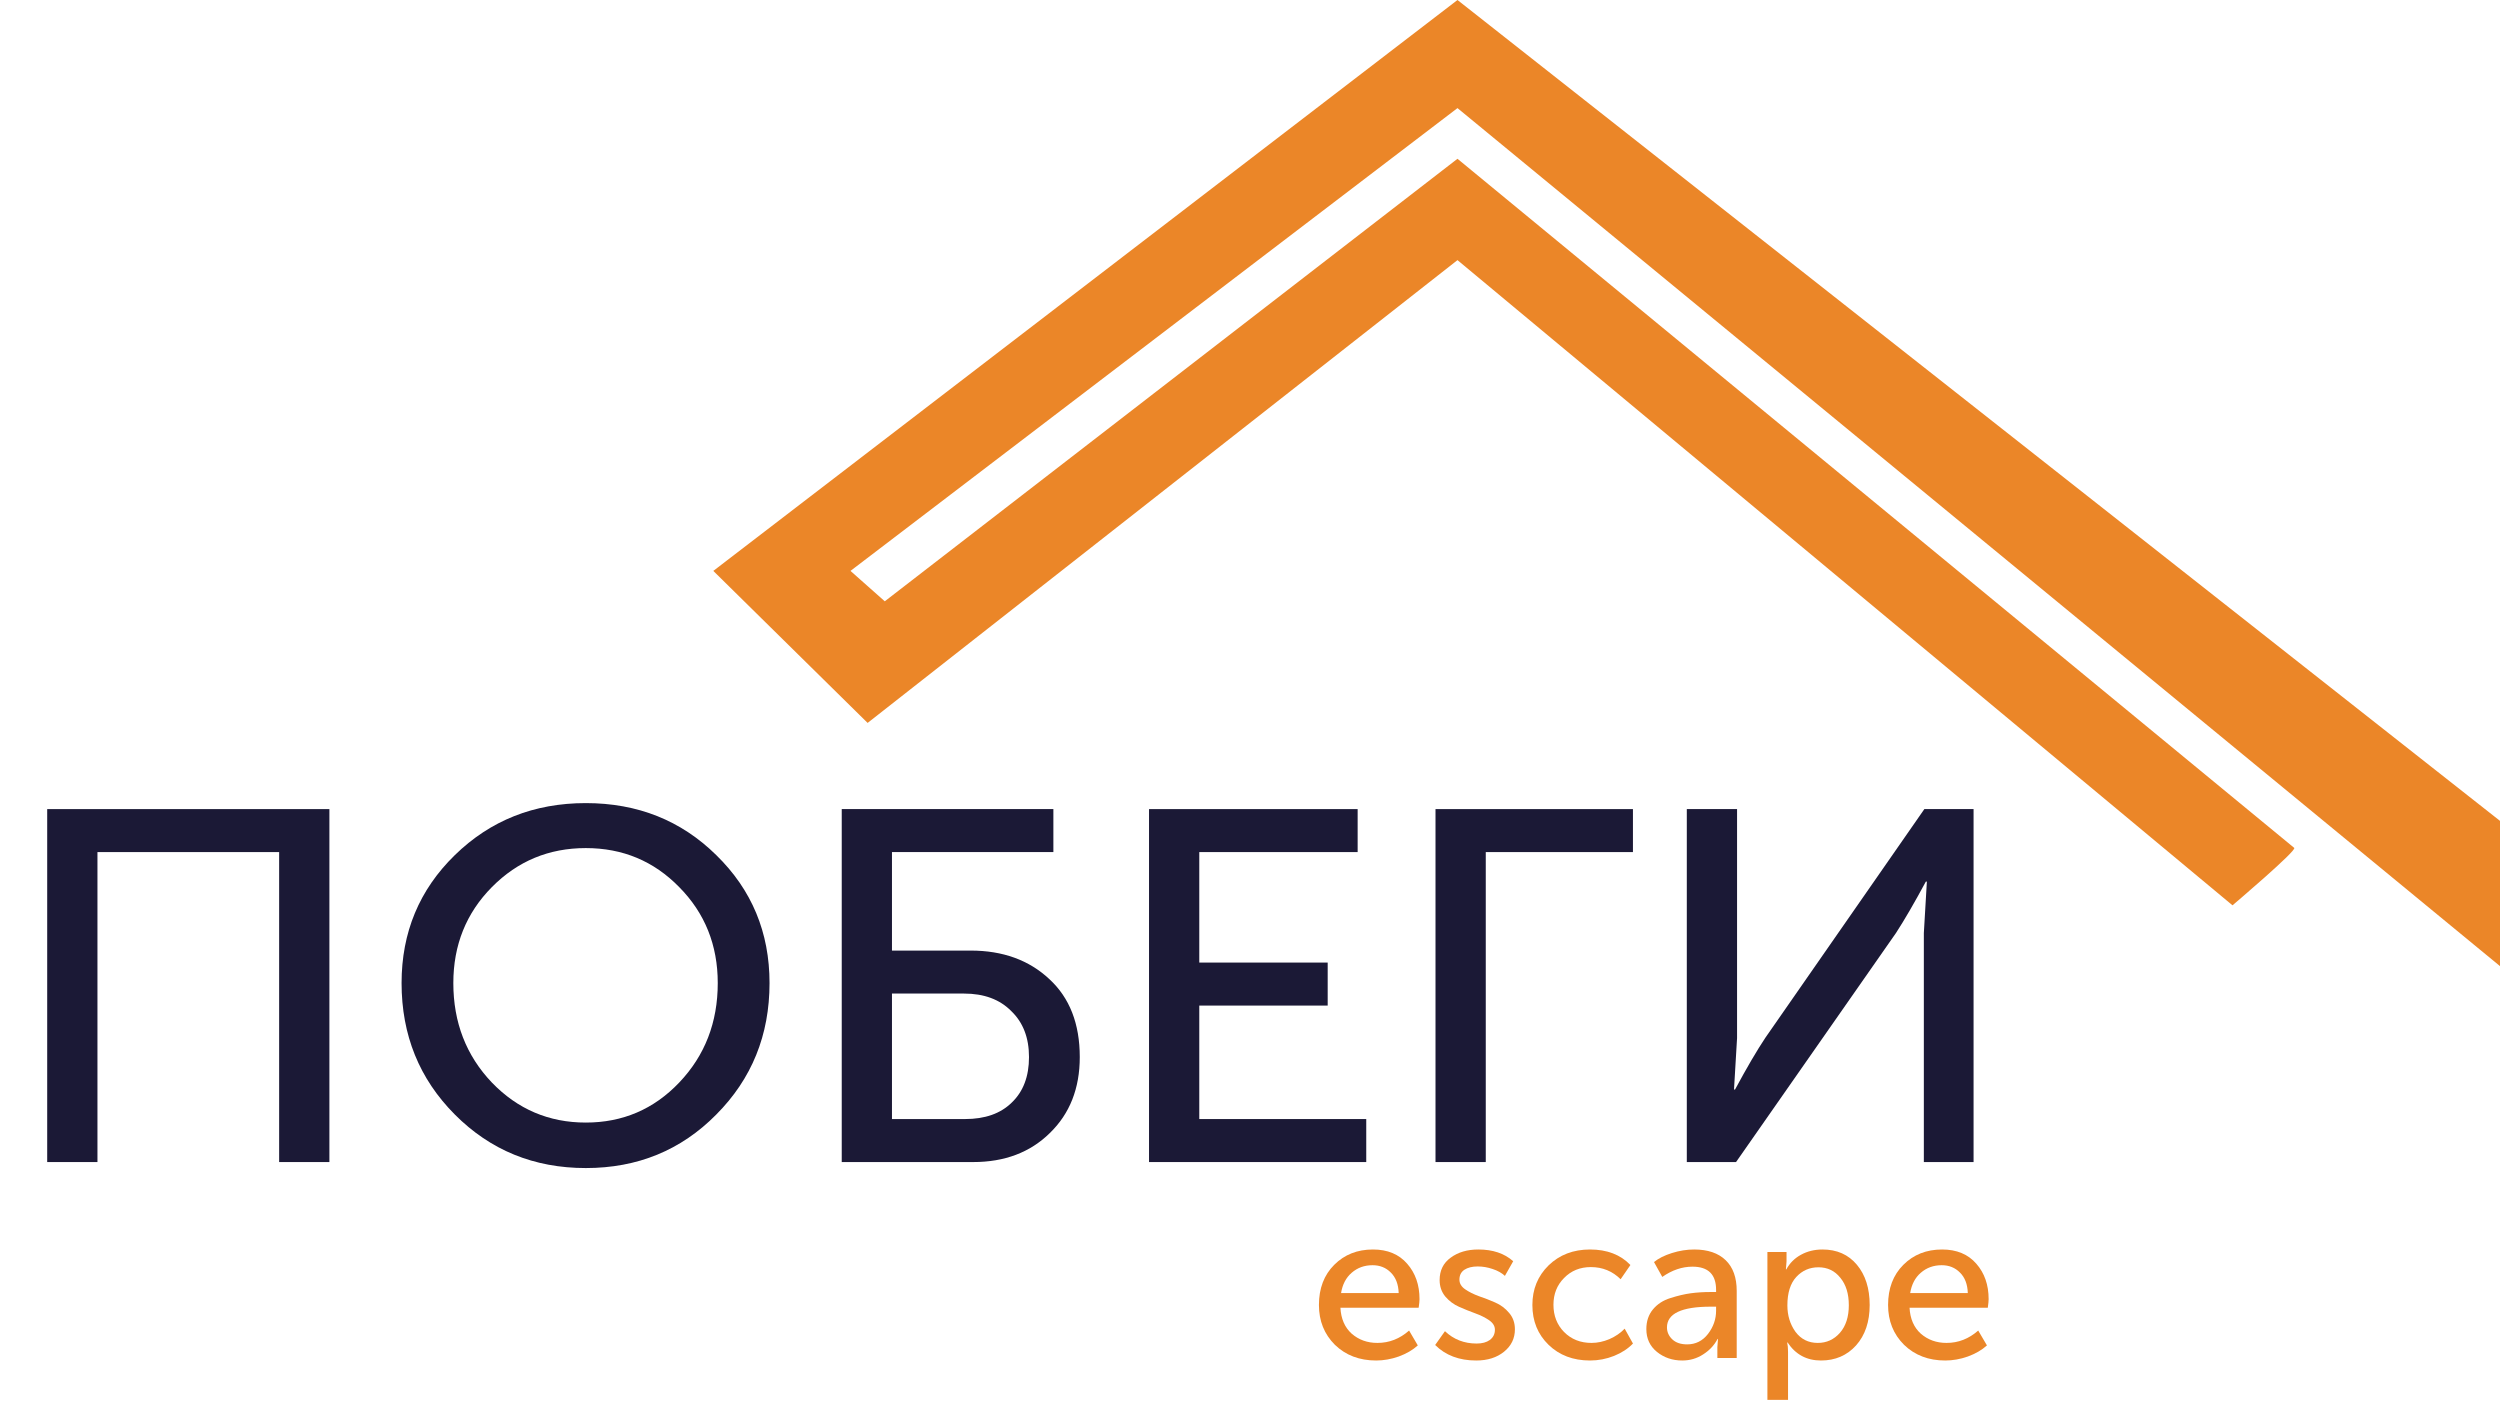 <svg width="108" height="61" viewBox="0 0 108 61" fill="none" xmlns="http://www.w3.org/2000/svg">
<path d="M99.111 36.629C99.23 36.746 96.444 39.11 96.444 39.11L62.963 11.237L37.481 31.23L30.815 24.663L62.963 0L108 35.462V41.737L62.963 4.67L36.741 24.663L38.222 25.976L62.963 6.859L99.111 36.629Z" fill="#EB8628"/>
<path d="M56.978 56.376C56.978 55.658 57.199 55.079 57.64 54.639C58.081 54.198 58.638 53.978 59.311 53.978C59.942 53.978 60.435 54.183 60.79 54.593C61.145 54.998 61.323 55.507 61.323 56.123C61.323 56.201 61.311 56.325 61.286 56.494H57.906C57.931 56.97 58.093 57.344 58.393 57.615C58.699 57.881 59.069 58.014 59.504 58.014C60.013 58.014 60.469 57.836 60.873 57.48L61.249 58.122C61.029 58.321 60.754 58.481 60.423 58.602C60.098 58.716 59.774 58.774 59.449 58.774C58.727 58.774 58.133 58.547 57.667 58.095C57.208 57.637 56.978 57.064 56.978 56.376ZM57.934 55.86H60.423C60.411 55.48 60.297 55.185 60.083 54.974C59.875 54.762 59.611 54.657 59.293 54.657C58.944 54.657 58.644 54.765 58.393 54.983C58.148 55.194 57.995 55.486 57.934 55.86Z" fill="#EB8628"/>
<path d="M61.999 58.104L62.422 57.507C62.795 57.863 63.252 58.041 63.791 58.041C64.029 58.041 64.219 57.989 64.36 57.887C64.507 57.778 64.58 57.631 64.58 57.444C64.58 57.287 64.498 57.151 64.332 57.036C64.167 56.922 63.968 56.822 63.735 56.738C63.503 56.653 63.27 56.56 63.037 56.457C62.805 56.355 62.606 56.207 62.44 56.014C62.275 55.815 62.192 55.577 62.192 55.299C62.192 54.883 62.352 54.56 62.67 54.331C62.988 54.096 63.386 53.978 63.864 53.978C64.489 53.978 64.991 54.147 65.37 54.485L65.012 55.118C64.877 54.992 64.7 54.892 64.479 54.82C64.265 54.747 64.051 54.711 63.836 54.711C63.598 54.711 63.405 54.759 63.258 54.856C63.117 54.952 63.047 55.094 63.047 55.281C63.047 55.444 63.129 55.583 63.294 55.697C63.46 55.812 63.659 55.911 63.892 55.996C64.124 56.074 64.357 56.165 64.59 56.267C64.828 56.37 65.031 56.521 65.196 56.72C65.361 56.913 65.444 57.148 65.444 57.425C65.444 57.818 65.288 58.14 64.975 58.394C64.663 58.647 64.262 58.774 63.772 58.774C63.037 58.774 62.446 58.55 61.999 58.104Z" fill="#EB8628"/>
<path d="M66.199 56.376C66.199 55.694 66.432 55.124 66.897 54.666C67.369 54.208 67.966 53.978 68.689 53.978C69.423 53.978 70.005 54.202 70.434 54.648L70.011 55.263C69.656 54.913 69.228 54.738 68.725 54.738C68.26 54.738 67.874 54.895 67.568 55.209C67.262 55.516 67.109 55.902 67.109 56.367C67.109 56.837 67.262 57.23 67.568 57.543C67.88 57.857 68.275 58.014 68.753 58.014C69.01 58.014 69.267 57.959 69.525 57.851C69.788 57.736 70.008 57.585 70.186 57.398L70.544 58.041C70.33 58.264 70.057 58.442 69.727 58.575C69.396 58.707 69.05 58.774 68.689 58.774C67.96 58.774 67.363 58.547 66.897 58.095C66.432 57.643 66.199 57.07 66.199 56.376Z" fill="#EB8628"/>
<path d="M71.122 57.416C71.122 57.079 71.217 56.795 71.407 56.566C71.597 56.337 71.848 56.174 72.16 56.077C72.478 55.975 72.772 55.906 73.042 55.869C73.311 55.833 73.596 55.815 73.896 55.815H74.135V55.724C74.135 55.055 73.795 54.72 73.115 54.72C72.668 54.72 72.233 54.868 71.811 55.163L71.453 54.521C71.642 54.364 71.9 54.235 72.224 54.132C72.549 54.029 72.87 53.978 73.189 53.978C73.776 53.978 74.23 54.132 74.548 54.44C74.867 54.747 75.026 55.191 75.026 55.77V58.665H74.19V58.204L74.217 57.842H74.199C74.058 58.113 73.85 58.336 73.574 58.511C73.305 58.686 73.005 58.774 72.674 58.774C72.252 58.774 71.887 58.65 71.581 58.403C71.275 58.155 71.122 57.827 71.122 57.416ZM72.013 57.344C72.013 57.543 72.09 57.715 72.243 57.86C72.396 58.005 72.61 58.077 72.885 58.077C73.253 58.077 73.553 57.926 73.786 57.625C74.018 57.323 74.135 56.988 74.135 56.62V56.448H73.905C72.644 56.448 72.013 56.747 72.013 57.344Z" fill="#EB8628"/>
<path d="M76.352 60.475V54.087H77.178V54.494L77.151 54.838H77.169C77.316 54.566 77.527 54.355 77.803 54.205C78.078 54.054 78.388 53.978 78.731 53.978C79.355 53.978 79.851 54.198 80.219 54.639C80.586 55.079 80.77 55.658 80.77 56.376C80.77 57.1 80.574 57.682 80.182 58.122C79.79 58.556 79.285 58.774 78.666 58.774C78.048 58.774 77.567 58.514 77.224 57.995H77.206C77.23 58.104 77.243 58.237 77.243 58.394V60.475H76.352ZM77.215 56.394C77.215 56.828 77.331 57.208 77.564 57.534C77.803 57.854 78.124 58.014 78.528 58.014C78.908 58.014 79.227 57.869 79.484 57.579C79.741 57.284 79.869 56.886 79.869 56.385C79.869 55.89 79.747 55.495 79.502 55.2C79.263 54.898 78.948 54.747 78.556 54.747C78.176 54.747 77.858 54.886 77.601 55.163C77.344 55.441 77.215 55.851 77.215 56.394Z" fill="#EB8628"/>
<path d="M81.565 56.376C81.565 55.658 81.785 55.079 82.226 54.639C82.667 54.198 83.224 53.978 83.898 53.978C84.529 53.978 85.022 54.183 85.377 54.593C85.732 54.998 85.909 55.507 85.909 56.123C85.909 56.201 85.897 56.325 85.873 56.494H82.493C82.517 56.97 82.679 57.344 82.979 57.615C83.286 57.881 83.656 58.014 84.091 58.014C84.599 58.014 85.055 57.836 85.459 57.48L85.836 58.122C85.616 58.321 85.34 58.481 85.009 58.602C84.685 58.716 84.36 58.774 84.036 58.774C83.313 58.774 82.719 58.547 82.254 58.095C81.794 57.637 81.565 57.064 81.565 56.376ZM82.52 55.86H85.009C84.997 55.48 84.884 55.185 84.669 54.974C84.461 54.762 84.198 54.657 83.88 54.657C83.531 54.657 83.231 54.765 82.979 54.983C82.734 55.194 82.581 55.486 82.52 55.86Z" fill="#EB8628"/>
<path d="M2.039 50.201V34.953H14.23V50.201H12.059V36.81H4.21V50.201H2.039Z" fill="#1B1936"/>
<path d="M17.348 42.469C17.348 40.28 18.115 38.437 19.65 36.94C21.185 35.442 23.07 34.694 25.307 34.694C27.543 34.694 29.421 35.442 30.942 36.94C32.476 38.437 33.244 40.28 33.244 42.469C33.244 44.715 32.476 46.608 30.942 48.149C29.421 49.69 27.543 50.46 25.307 50.46C23.07 50.46 21.185 49.69 19.65 48.149C18.115 46.608 17.348 44.715 17.348 42.469ZM19.584 42.469C19.584 44.168 20.139 45.601 21.25 46.767C22.361 47.919 23.713 48.495 25.307 48.495C26.9 48.495 28.245 47.919 29.341 46.767C30.452 45.601 31.007 44.168 31.007 42.469C31.007 40.827 30.452 39.445 29.341 38.322C28.245 37.199 26.9 36.637 25.307 36.637C23.713 36.637 22.361 37.199 21.25 38.322C20.139 39.445 19.584 40.827 19.584 42.469Z" fill="#1B1936"/>
<path d="M36.363 50.201V34.953H45.506V36.81H38.533V41.065H41.932C43.32 41.065 44.453 41.475 45.33 42.296C46.207 43.102 46.646 44.225 46.646 45.665C46.646 47.019 46.215 48.113 45.352 48.948C44.504 49.783 43.401 50.201 42.041 50.201H36.363ZM38.533 48.343H41.691C42.553 48.343 43.225 48.106 43.708 47.631C44.205 47.156 44.453 46.501 44.453 45.665C44.453 44.83 44.197 44.168 43.686 43.678C43.189 43.174 42.509 42.922 41.647 42.922H38.533V48.343Z" fill="#1B1936"/>
<path d="M49.638 50.201V34.953H58.65V36.81H51.809V41.583H57.356V43.441H51.809V48.343H59.022V50.201H49.638Z" fill="#1B1936"/>
<path d="M62.014 50.201V34.953H70.543V36.81H64.185V50.201H62.014Z" fill="#1B1936"/>
<path d="M72.87 50.201V34.953H75.041V44.845L74.909 47.069H74.953C75.465 46.119 75.903 45.37 76.269 44.823L83.132 34.953H85.258V50.201H83.11V40.309L83.241 38.084H83.197C82.7 39.006 82.269 39.748 81.904 40.309L74.997 50.201H72.87Z" fill="#1B1936"/>
</svg>
